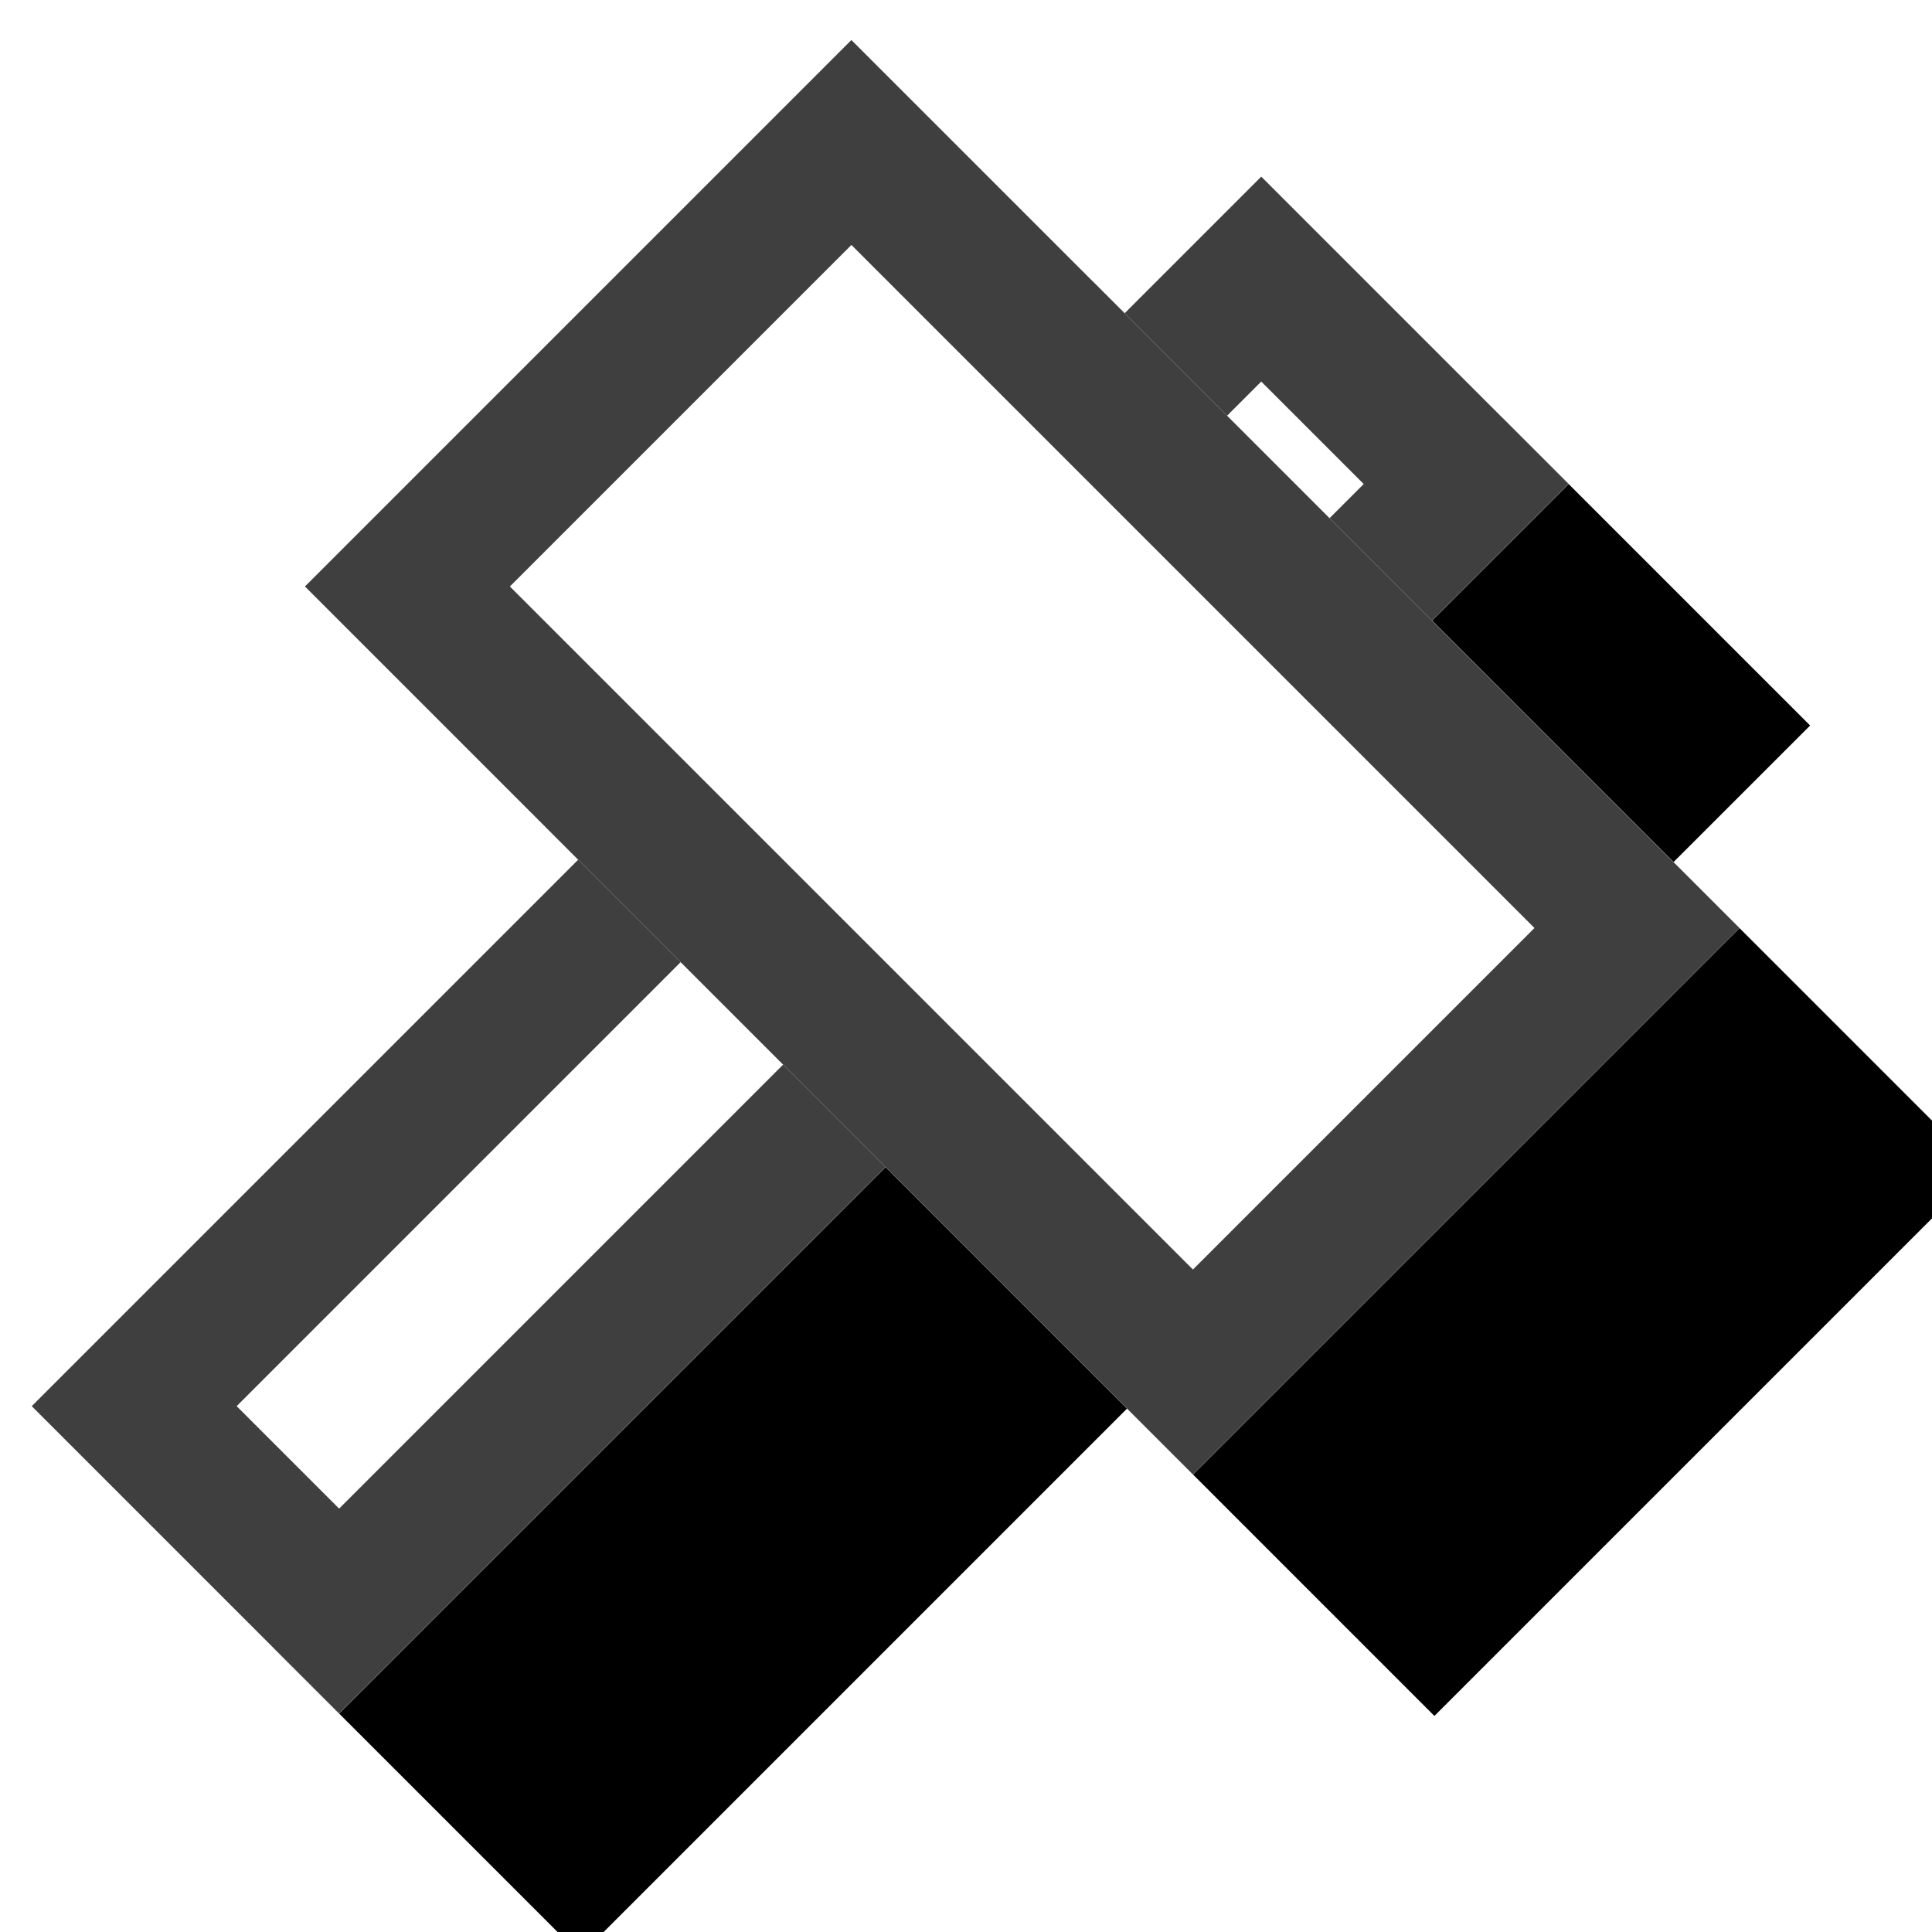 <svg xmlns="http://www.w3.org/2000/svg" xmlns:xlink="http://www.w3.org/1999/xlink" width="40" height="40" viewBox="0 0 40 40">
  <defs>
    <polygon id="icon_hammer-b" points="29.648 12.849 36.012 19.213 24.698 30.527 18.335 24.163 7.021 35.477 .657 29.113 11.971 17.799 6.314 12.142 17.627 .828 23.284 6.485 26.113 3.657 32.477 10.021"/>
    <filter id="icon_hammer-a" width="125.5%" height="126%" x="-5.7%" y="-5.8%" filterUnits="objectBoundingBox">
      <feOffset dx="4" dy="4" in="SourceAlpha" result="shadowOffsetOuter1"/>
      <feColorMatrix in="shadowOffsetOuter1" result="shadowMatrixOuter1" values="0 0 0 0 0.271   0 0 0 0 0.753   0 0 0 0 1  0 0 0 0.5 0"/>
      <feOffset dx="1" dy="1" in="SourceAlpha" result="shadowOffsetOuter2"/>
      <feColorMatrix in="shadowOffsetOuter2" result="shadowMatrixOuter2" values="0 0 0 0 1   0 0 0 0 1   0 0 0 0 1  0 0 0 1 0"/>
      <feMerge>
        <feMergeNode in="shadowMatrixOuter1"/>
        <feMergeNode in="shadowMatrixOuter2"/>
      </feMerge>
    </filter>
    <rect id="icon_hammer-c" width="9" height="36" x="12.067" y="1.567"/>
    <rect id="icon_hammer-d" width="26" height="16" x="8.163" y="7.678"/>
  </defs>
  <g fill="none" fill-rule="evenodd">
    <use fill="#000" filter="url(#icon_hammer-a)" xlink:href="#icon_hammer-b"/>
    <use fill="#FFF" xlink:href="#icon_hammer-b"/>
    <g transform="rotate(45 16.567 19.567)">
      <use fill="#FFF" xlink:href="#icon_hammer-c"/>
      <rect width="6" height="33" x="13.567" y="3.067" stroke="#3F3F3F" stroke-width="3"/>
    </g>
    <g transform="rotate(45 21.163 15.678)">
      <use fill="#FFF" xlink:href="#icon_hammer-d"/>
      <rect width="23" height="13" x="9.663" y="9.178" stroke="#3F3F3F" stroke-width="3"/>
    </g>
  </g>
</svg>
